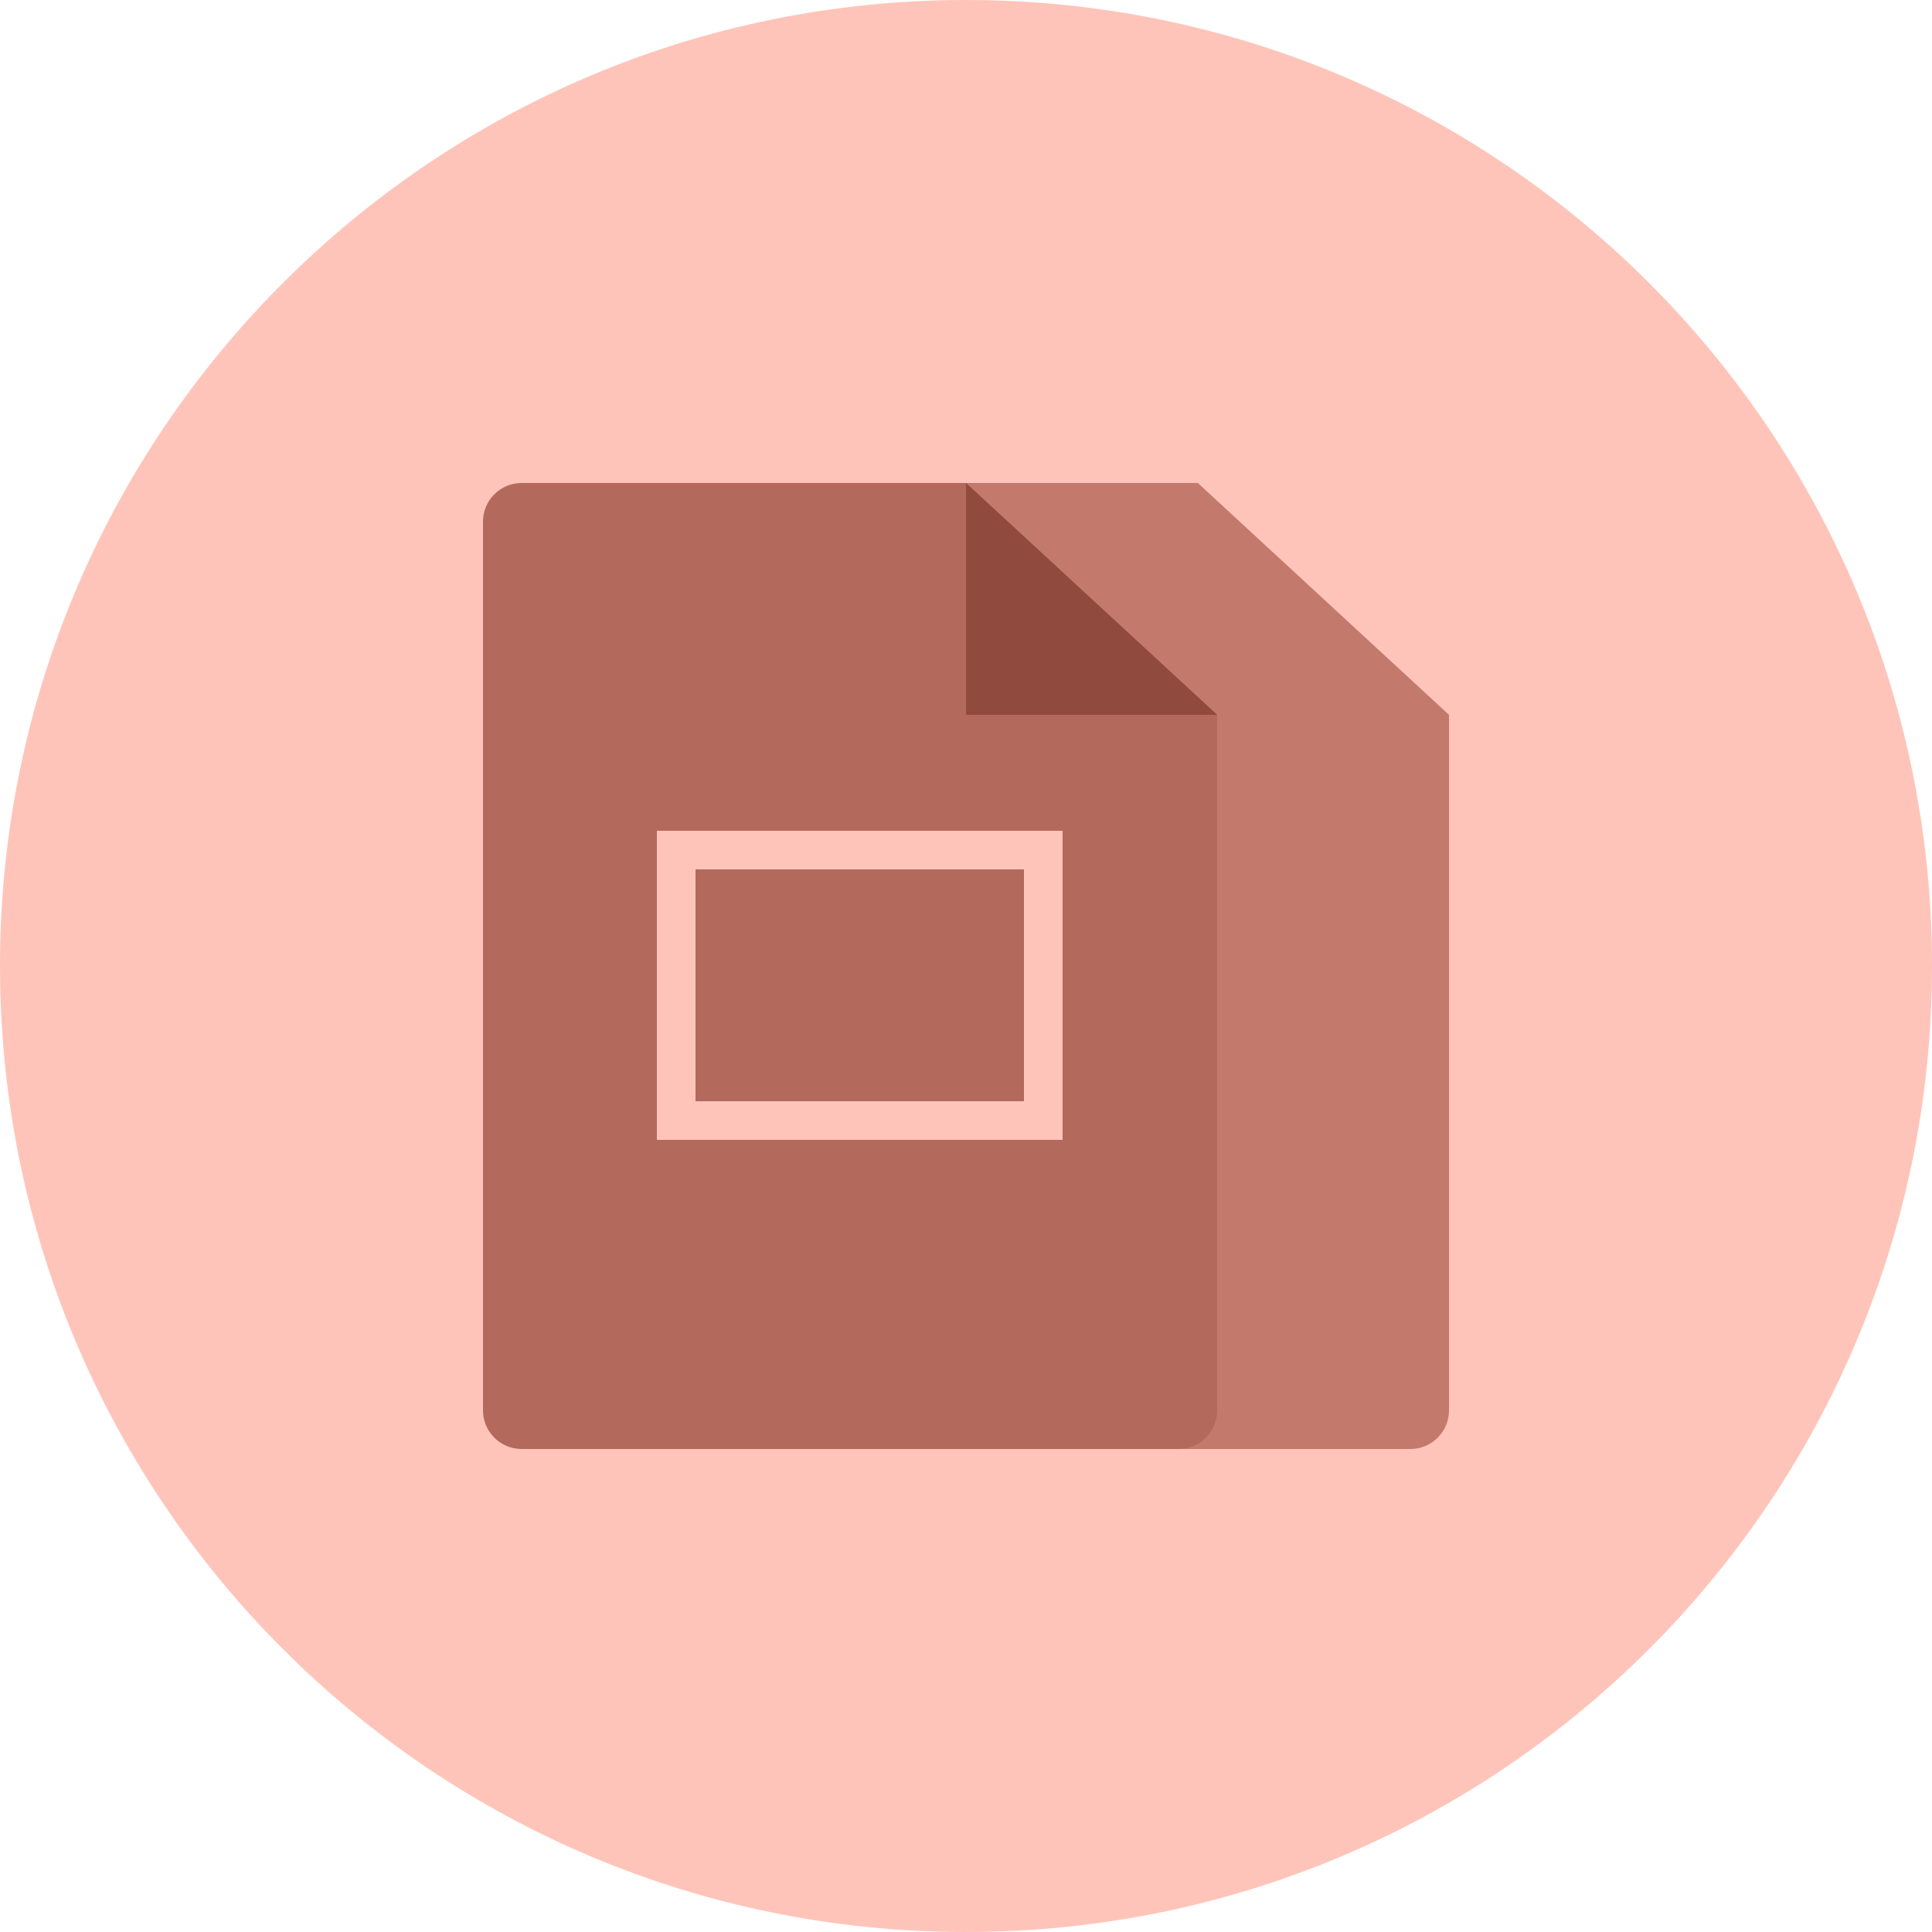 <?xml version="1.0" encoding="UTF-8"?>
<svg width="100px" height="100px" viewBox="0 0 100 100" version="1.1" xmlns="http://www.w3.org/2000/svg" xmlns:xlink="http://www.w3.org/1999/xlink">
    <!-- Generator: Sketch 48.2 (47327) - http://www.bohemiancoding.com/sketch -->
    <title>control</title>
    <desc>Created with Sketch.</desc>
    <defs></defs>
    <g id="Customer-Stories" stroke="none" stroke-width="1" fill="none" fill-rule="evenodd" transform="translate(-750, -1473)">
        <g id="control" transform="translate(750, 1473)">
            <path d="M50,0 C77.614,0 100,22.386 100,50 C100,77.614 77.614,100 50,100 C22.386,100 0,77.614 0,50 C0,22.386 22.386,0 50,0 Z" id="Mask-Copy-2" fill="#FFC4B9"></path>
            <path d="M39,25 L62,25 L75,37 L75,73 C75,74.105 74.105,75 73,75 L39,75 C37.895,75 37,74.105 37,73 L37,27 C37,25.895 37.895,25 39,25 Z" id="Rectangle-2" fill="#C3796C"></path>
            <path d="M27,25 L50,25 L63,37 L63,73 C63,74.105 62.105,75 61,75 L27,75 C25.895,75 25,74.105 25,73 L25,27 C25,25.895 25.895,25 27,25 Z" id="Rectangle-2" fill="#B3695C"></path>
            <rect id="Rectangle-5" stroke="#FFC4B9" stroke-width="2" x="35" y="44" width="19" height="14"></rect>
            <polygon id="Path-15" fill="#904B3E" points="50 25 50 37 63 37"></polygon>
        </g>
    </g>
</svg>